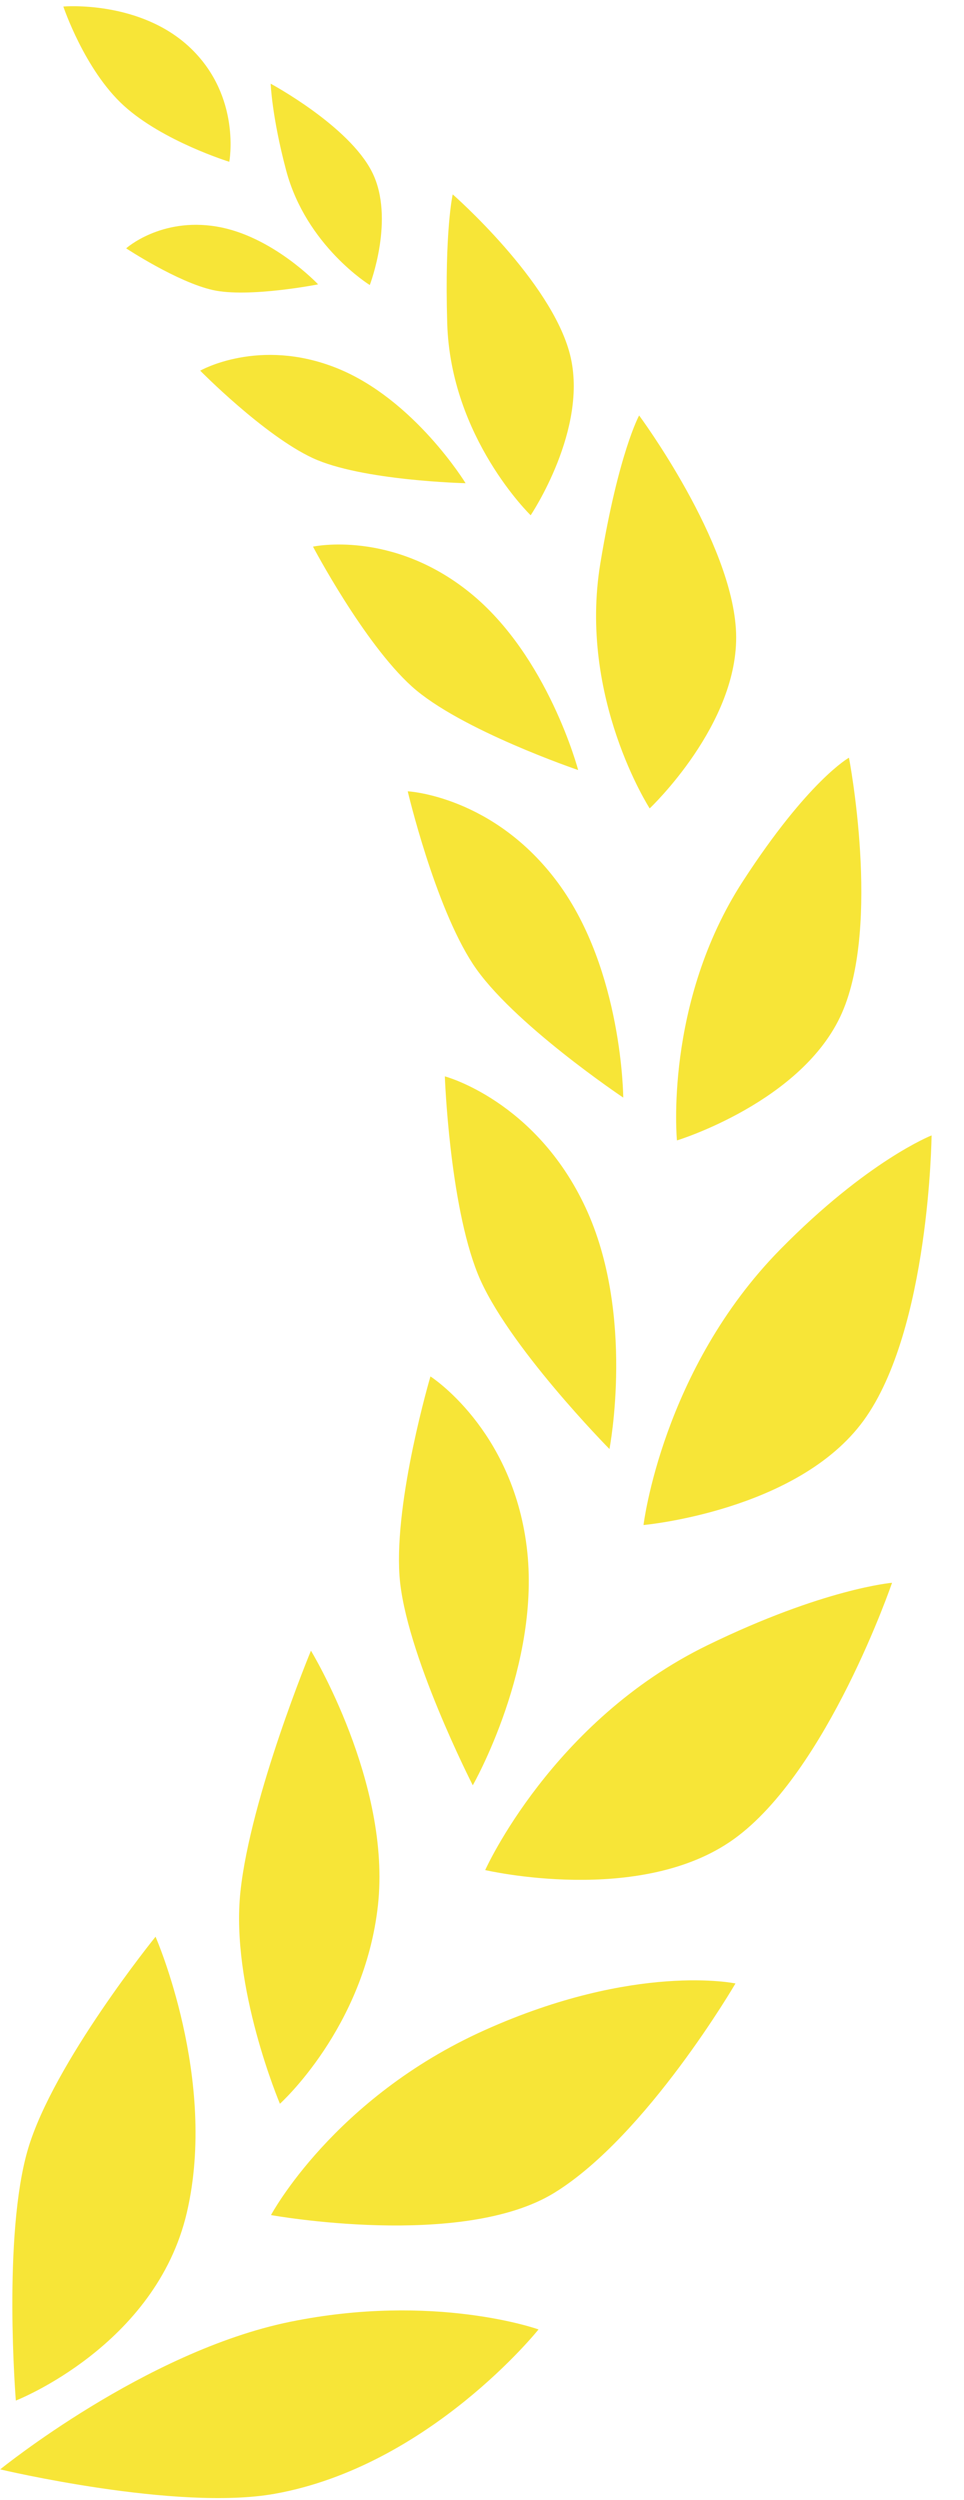 <?xml version="1.0" encoding="UTF-8"?>
<svg id="_レイヤー_1" data-name="レイヤー 1" xmlns="http://www.w3.org/2000/svg" viewBox="0 0 207 536.5">
  <defs>
    <style>
      .cls-1 {
        fill: #f7e537;
      }
    </style>
  </defs>
  <path class="cls-1" d="M3.41,515.12s30.03-11.7,36.71-40.33c6.68-28.63-6.72-59.2-6.72-59.2,0,0-21.91,27.04-27.39,45.56-5.47,18.52-2.61,53.97-2.61,53.97Z"/>
  <path class="cls-1" d="M.04,529.89s31.16-25.31,62.22-31.66c31.06-6.35,53.38,1.63,53.38,1.63,0,0-23.43,29.33-56.66,35.27-21.04,3.76-58.94-5.24-58.94-5.24Z"/>
  <g>
    <path class="cls-1" d="M60.1,451.44s18.12-16.25,21.05-42.53c2.92-26.29-14.38-54.7-14.38-54.7,0,0-12.96,31.28-15.14,51.69-2.18,20.4,8.48,45.54,8.48,45.54Z"/>
    <path class="cls-1" d="M58.19,475.32s13.41-25.1,45.86-39.67c32.44-14.58,53.88-10.03,53.88-10.03,0,0-19.03,32.67-38.86,44.9-19.82,12.23-60.88,4.8-60.88,4.8Z"/>
  </g>
  <g>
    <path class="cls-1" d="M101.52,383.1s14.75-25.78,11.58-51.18c-3.16-25.39-20.67-36.56-20.67-36.56,0,0-7.77,26.3-6.65,42.73,1.13,16.44,15.74,45.01,15.74,45.01Z"/>
    <path class="cls-1" d="M104.19,401.28s14.31-31.97,47.73-48.24c25.01-12.18,39.63-13.4,39.63-13.4,0,0-13.86,40.54-33.95,54.99-20.09,14.45-53.41,6.66-53.41,6.66Z"/>
  </g>
  <g>
    <path class="cls-1" d="M130.87,310.94s5.58-28.85-5.14-51.83c-10.72-22.98-30.21-28.14-30.21-28.14,0,0,.97,27.19,7.06,42.35,6.09,15.16,28.29,37.62,28.29,37.62Z"/>
    <path class="cls-1" d="M138.18,327.25s4-33.35,29.35-59.13c18.8-19.12,32.51-24.48,32.51-24.48,0,0-.42,41.67-14.57,61.15-14.15,19.48-47.3,22.46-47.3,22.46Z"/>
  </g>
  <g>
    <path class="cls-1" d="M133.83,235.53s-.14-27.22-13.95-46c-13.81-18.78-32.33-19.73-32.33-19.73,0,0,5.76,24.47,13.98,37.04,8.22,12.58,32.3,28.69,32.3,28.69Z"/>
    <path class="cls-1" d="M145.36,244.71s-2.82-29.44,14.15-55.6c14.09-21.71,22.79-26.52,22.79-26.52,0,0,6.88,35.69-1.51,54.78-8.38,19.09-35.43,27.35-35.43,27.35Z"/>
  </g>
  <g>
    <path class="cls-1" d="M124.15,165.24s-6.47-24.53-23.27-38.08c-16.79-13.55-33.67-9.86-33.67-9.86,0,0,10.88,20.66,21.21,29.99,10.33,9.33,35.73,17.95,35.73,17.95Z"/>
    <path class="cls-1" d="M139.51,173.48s-15.36-23.76-10.6-52.59c3.92-23.75,8.33-31.74,8.33-31.74,0,0,20.13,27.14,20.82,46.65.69,19.52-18.55,37.67-18.55,37.67Z"/>
  </g>
  <g>
    <path class="cls-1" d="M99.98,103.69s-11.04-18.07-27.71-24.72c-16.67-6.65-29.28.57-29.28.57,0,0,13.64,13.85,24.13,18.74,10.49,4.89,32.87,5.41,32.87,5.41Z"/>
    <path class="cls-1" d="M113.95,110.57s-17.2-16.62-17.92-41.22c-.58-19.86,1.18-27.64,1.18-27.64,0,0,21.19,18.52,25.2,34.42,4.01,15.91-8.46,34.44-8.46,34.44Z"/>
  </g>
  <g>
    <path class="cls-1" d="M68.32,61.03s-9.82-10.43-21.82-12.42c-12-1.99-19.41,4.68-19.41,4.68,0,0,10.97,7.24,18.62,8.95,7.65,1.72,22.61-1.22,22.61-1.22Z"/>
    <path class="cls-1" d="M79.41,61.17s-13.66-8.4-17.97-24.62c-3.06-11.51-3.32-18.59-3.32-18.59,0,0,16.76,8.99,21.77,18.95,5.01,9.96-.49,24.27-.49,24.27Z"/>
  </g>
  <path class="cls-1" d="M49.24,34.71s2.6-13.86-8.24-24.31C30.16-.04,13.6,1.4,13.6,1.4c0,0,4.55,13.59,12.97,21.26,8.41,7.66,22.67,12.06,22.67,12.06Z"/>
</svg>